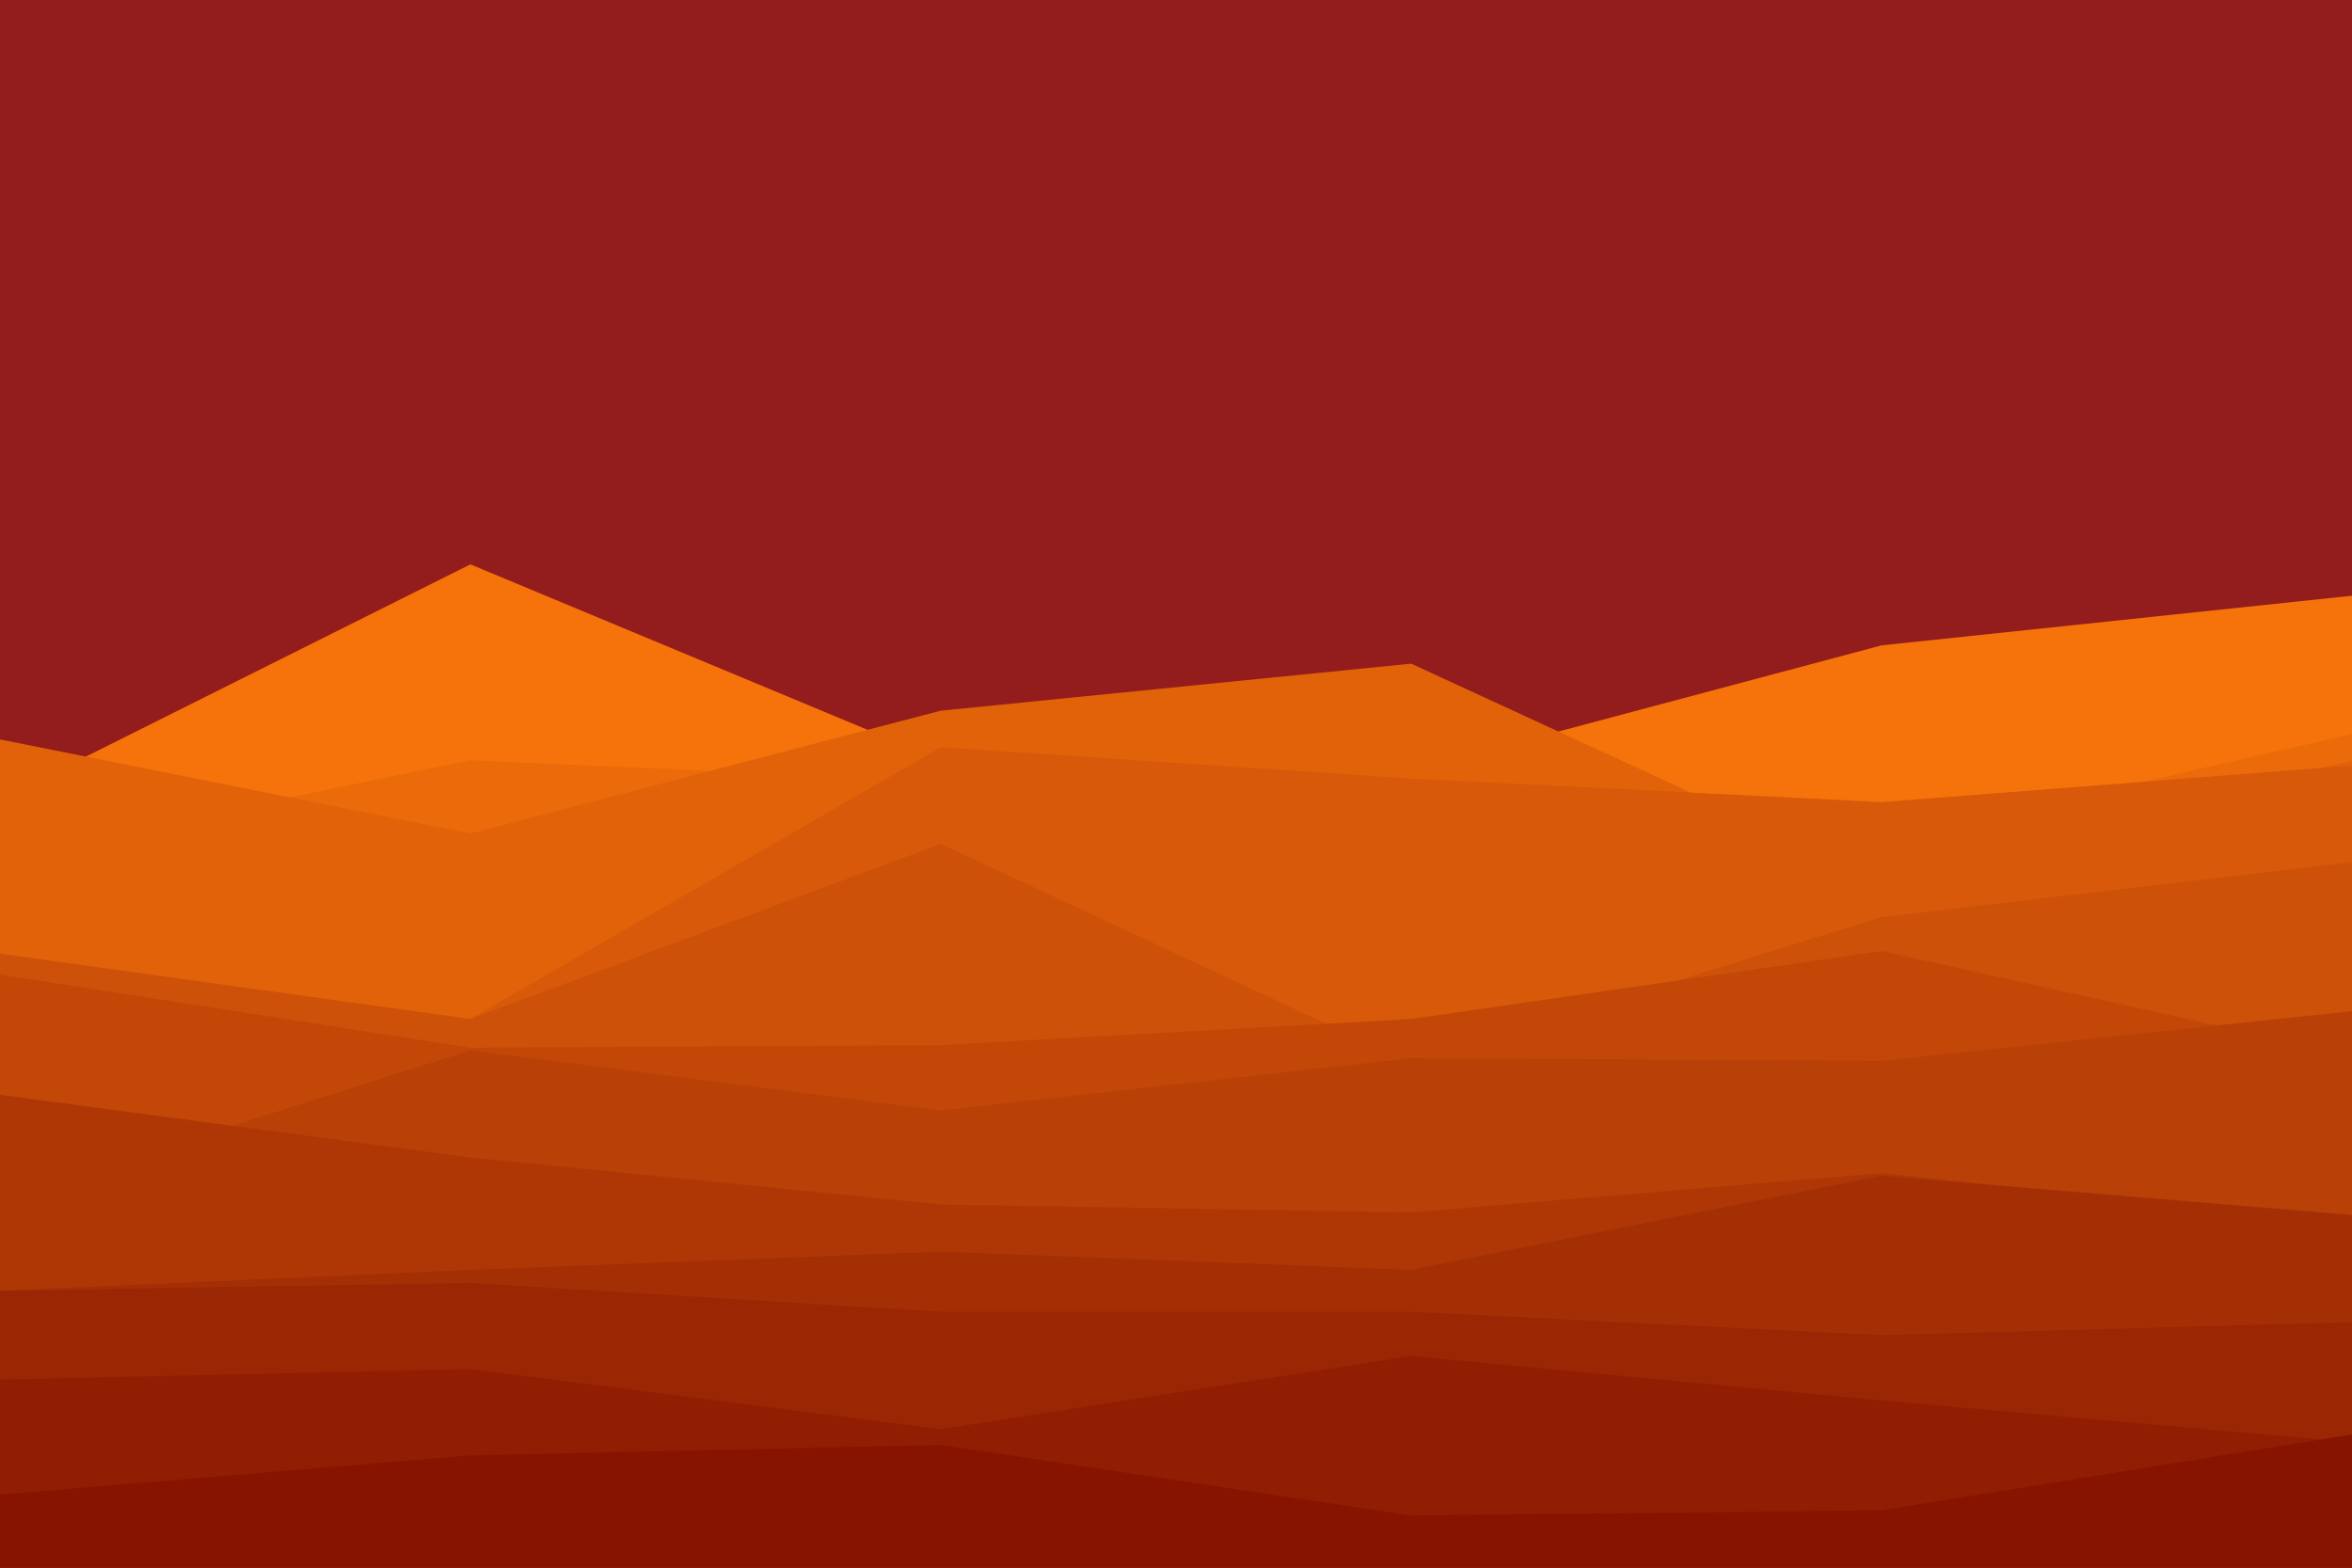 <svg id="visual" viewBox="0 0 900 600" width="900" height="600" xmlns="http://www.w3.org/2000/svg" xmlns:xlink="http://www.w3.org/1999/xlink" version="1.1"><rect x="0" y="0" width="900" height="600" fill="#931C1C"></rect><path d="M0 306L180 216L360 291L540 295L720 247L900 228L900 601L720 601L540 601L360 601L180 601L0 601Z" fill="#f5730a"></path><path d="M0 328L180 291L360 299L540 331L720 322L900 281L900 601L720 601L540 601L360 601L180 601L0 601Z" fill="#eb6a0a"></path><path d="M0 283L180 319L360 272L540 254L720 337L900 291L900 601L720 601L540 601L360 601L180 601L0 601Z" fill="#e16209"></path><path d="M0 384L180 390L360 286L540 298L720 307L900 293L900 601L720 601L540 601L360 601L180 601L0 601Z" fill="#d75909"></path><path d="M0 365L180 390L360 323L540 407L720 351L900 330L900 601L720 601L540 601L360 601L180 601L0 601Z" fill="#cd5108"></path><path d="M0 373L180 401L360 400L540 390L720 364L900 404L900 601L720 601L540 601L360 601L180 601L0 601Z" fill="#c34807"></path><path d="M0 459L180 402L360 425L540 405L720 406L900 387L900 601L720 601L540 601L360 601L180 601L0 601Z" fill="#b94007"></path><path d="M0 419L180 443L360 461L540 464L720 449L900 468L900 601L720 601L540 601L360 601L180 601L0 601Z" fill="#af3706"></path><path d="M0 494L180 486L360 479L540 486L720 450L900 465L900 601L720 601L540 601L360 601L180 601L0 601Z" fill="#a52f05"></path><path d="M0 494L180 491L360 502L540 502L720 511L900 506L900 601L720 601L540 601L360 601L180 601L0 601Z" fill="#9b2604"></path><path d="M0 528L180 524L360 547L540 519L720 536L900 552L900 601L720 601L540 601L360 601L180 601L0 601Z" fill="#911e02"></path><path d="M0 572L180 557L360 553L540 580L720 578L900 549L900 601L720 601L540 601L360 601L180 601L0 601Z" fill="#871400"></path></svg>